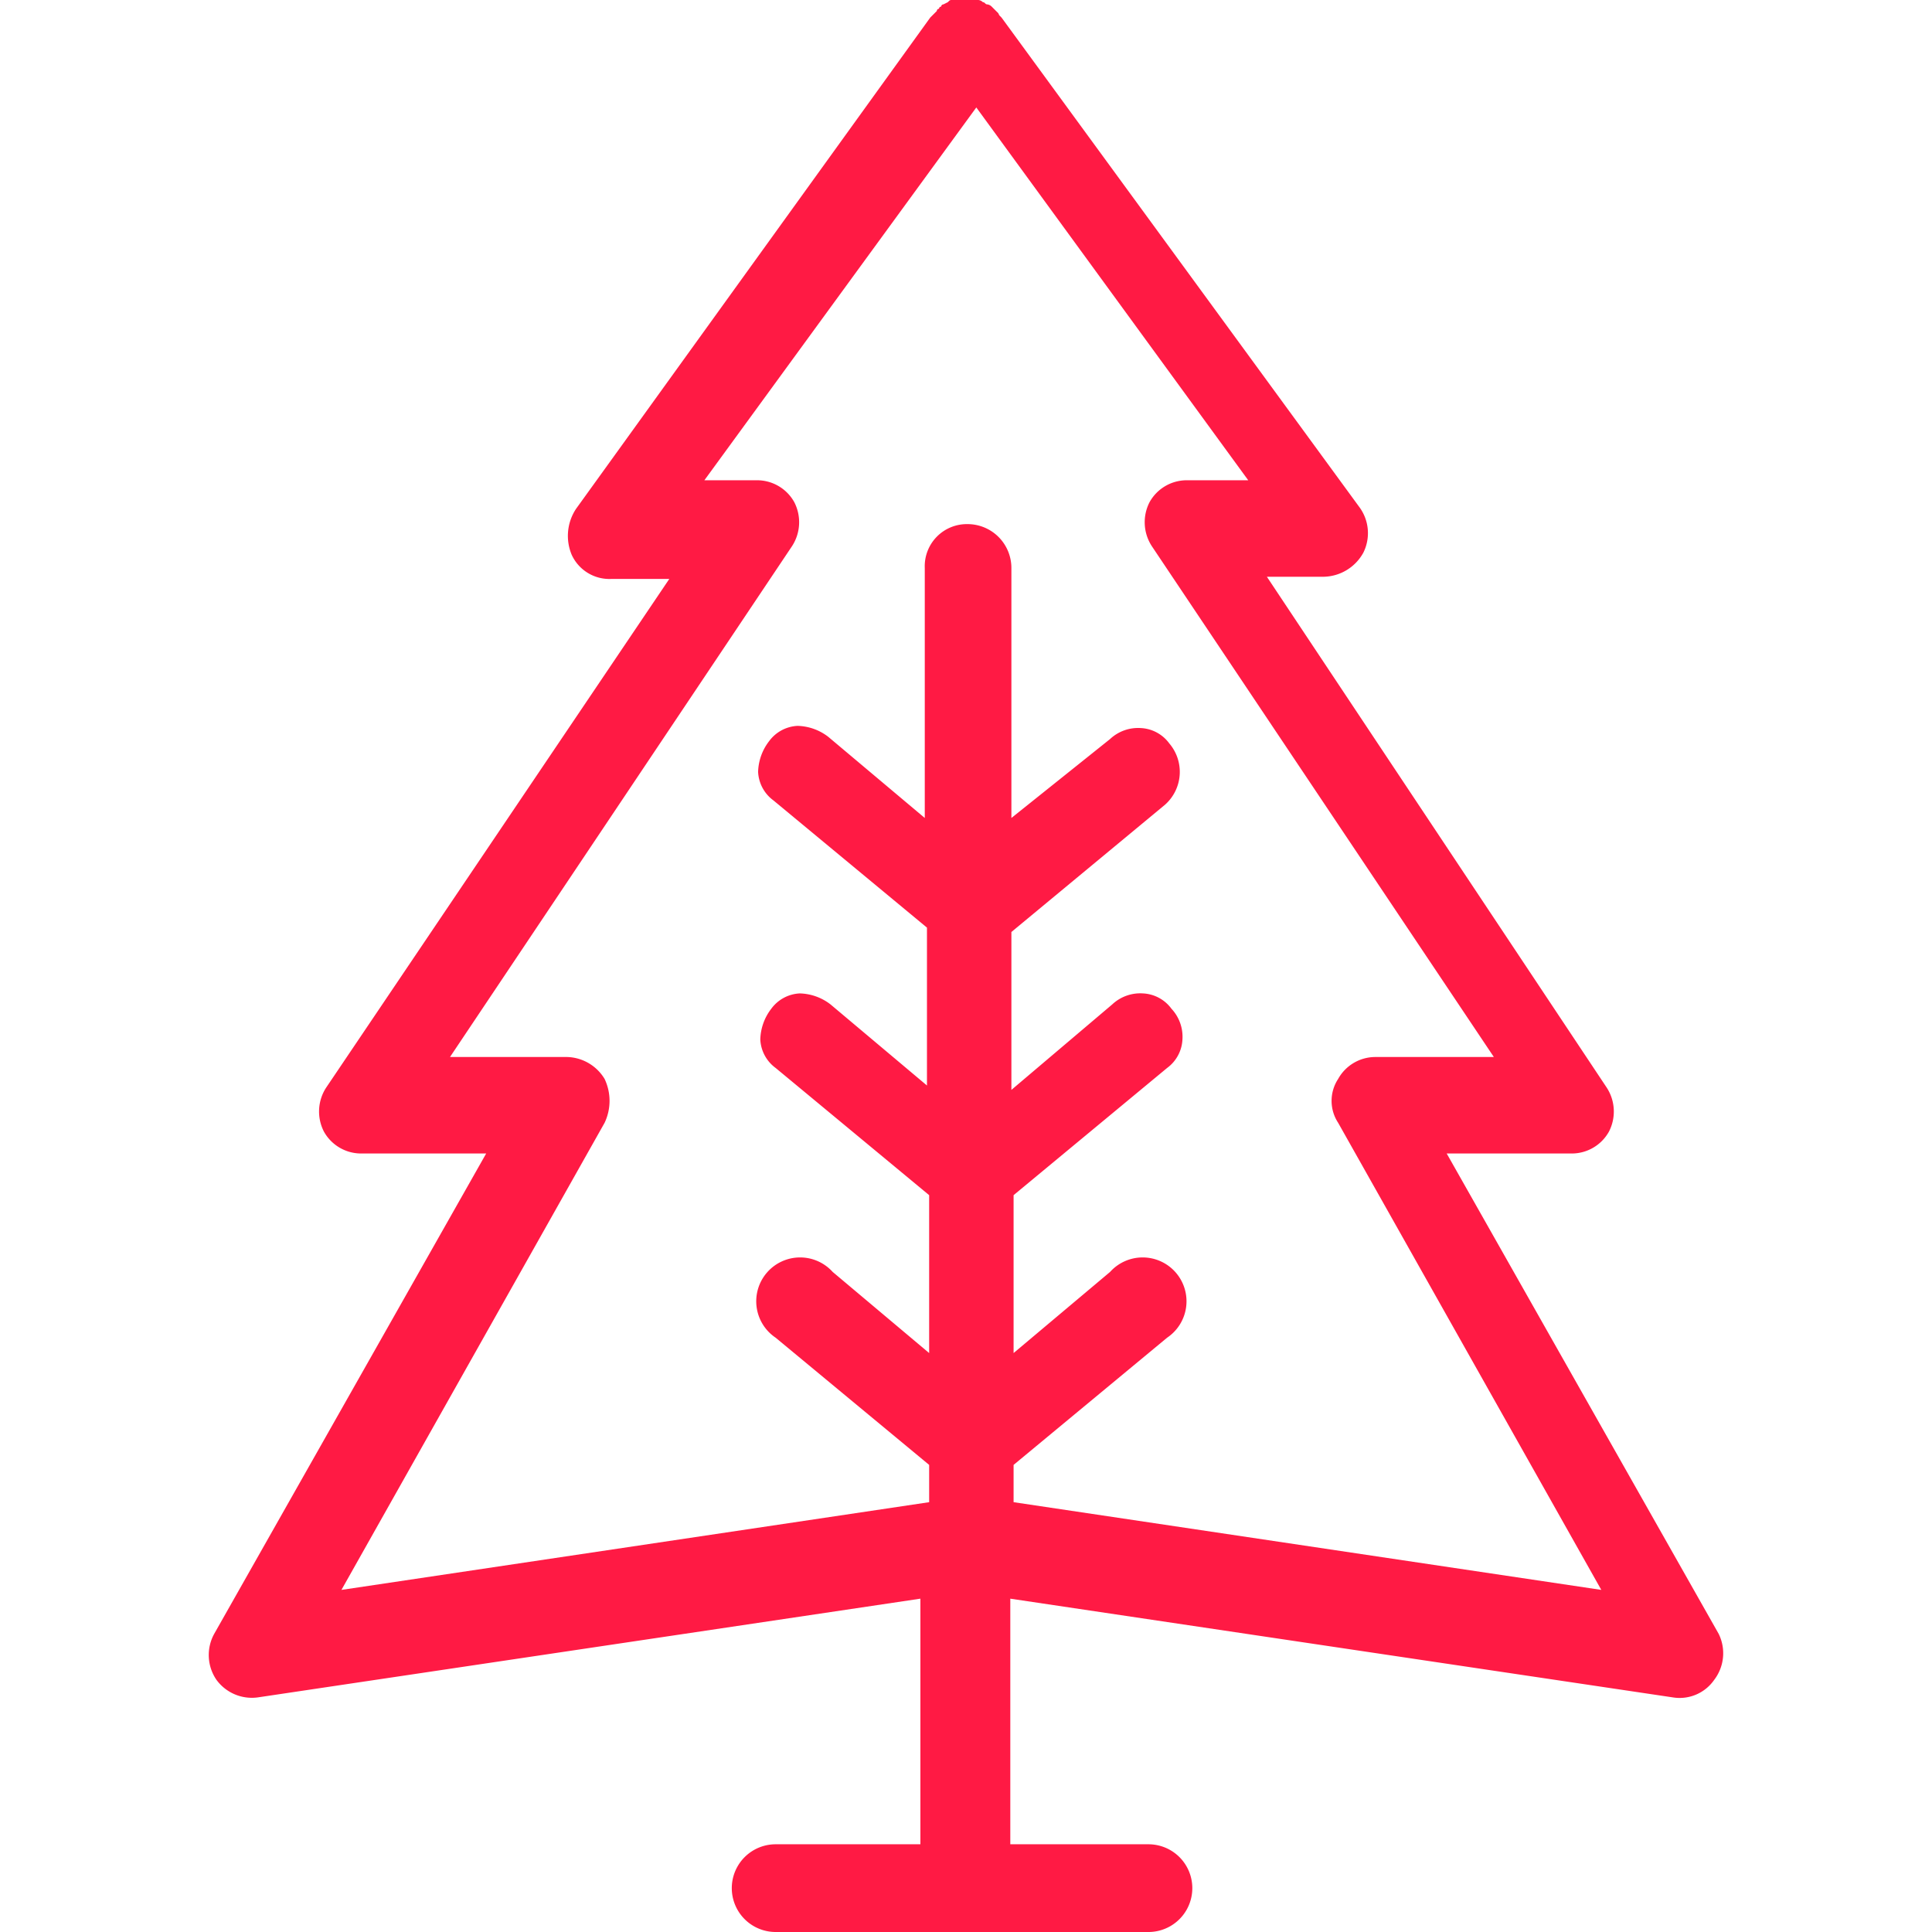 <svg id="Слой_1" data-name="Слой 1" xmlns="http://www.w3.org/2000/svg" width="82px" height="82px" viewBox="0 0 69.06 88.1"><defs><style>.cls-1{fill:#ff1a44;}</style></defs><title>icon-wood-listv</title><path class="cls-1" d="M68.85,74.5h0L56.45,52.6h5.7a1.94,1.94,0,0,0,1.7-1,2,2,0,0,0-.1-2L48.25,26.3h2.6a2.11,2.11,0,0,0,1.8-1.1,2,2,0,0,0-.2-2.1L36.15.8l-.1-.1L36,.6l-.1-.1h0l-.1-.1-.1-.1a.35.35,0,0,0-.2-.1c-.1,0-.1-.1-.2-.1a.35.35,0,0,0-.2-.1h-1.2c-.1,0-.1,0-.2.1l-.2.1a.1.1,0,0,0-.1.1.1.1,0,0,0-.1.1.1.1,0,0,0-.1.1l-.1.1L33,.7l-.1.1L16.75,23.2a2.23,2.23,0,0,0-.2,2.1,1.89,1.89,0,0,0,1.8,1.1H21L5.35,49.6a2,2,0,0,0-.1,2,1.94,1.94,0,0,0,1.7,1h5.7L.25,74.5a2,2,0,0,0,.1,2.1,2,2,0,0,0,1.9.8l30.2-4.5V84.1h-6.6a2,2,0,0,0,0,4h17a2,2,0,1,0,0-4h-6.3V72.9l30.2,4.5a1.92,1.92,0,0,0,1.9-.8A2,2,0,0,0,68.85,74.5ZM32.65,25.9V37.3l-4.4-3.7a2.39,2.39,0,0,0-1.4-.5,1.71,1.71,0,0,0-1.3.7,2.39,2.39,0,0,0-.5,1.4,1.71,1.71,0,0,0,.7,1.3l7,5.8v7.2l-4.4-3.7a2.39,2.39,0,0,0-1.4-.5,1.71,1.71,0,0,0-1.3.7,2.39,2.39,0,0,0-.5,1.4,1.71,1.71,0,0,0,.7,1.3l7,5.8v7.2L28.45,58a2,2,0,1,0-2.6,3l7,5.8v1.7l-26.8,4,12-21.3a2.33,2.33,0,0,0,0-2,2.06,2.06,0,0,0-1.7-1H11l15.6-23.3a2,2,0,0,0,.1-2,1.94,1.94,0,0,0-1.7-1h-2.4L35,4.9l12.4,17h-2.8a1.94,1.94,0,0,0-1.7,1,2,2,0,0,0,.1,2l15.6,23.3h-5.4a1.94,1.94,0,0,0-1.7,1,1.82,1.82,0,0,0,0,2l12,21.3-26.8-4V66.8l7-5.8a2,2,0,1,0-2.6-3l-4.4,3.7V54.5l7-5.8a1.71,1.71,0,0,0,.7-1.3,1.87,1.87,0,0,0-.5-1.4,1.71,1.71,0,0,0-1.3-.7,1.87,1.87,0,0,0-1.4.5l-4.6,3.9V42.5l7-5.8a2,2,0,0,0,.2-2.8,1.71,1.71,0,0,0-1.3-.7,1.87,1.87,0,0,0-1.4.5l-4.5,3.6V25.9a2,2,0,0,0-2-2A1.92,1.92,0,0,0,32.65,25.9Z"/></svg>

